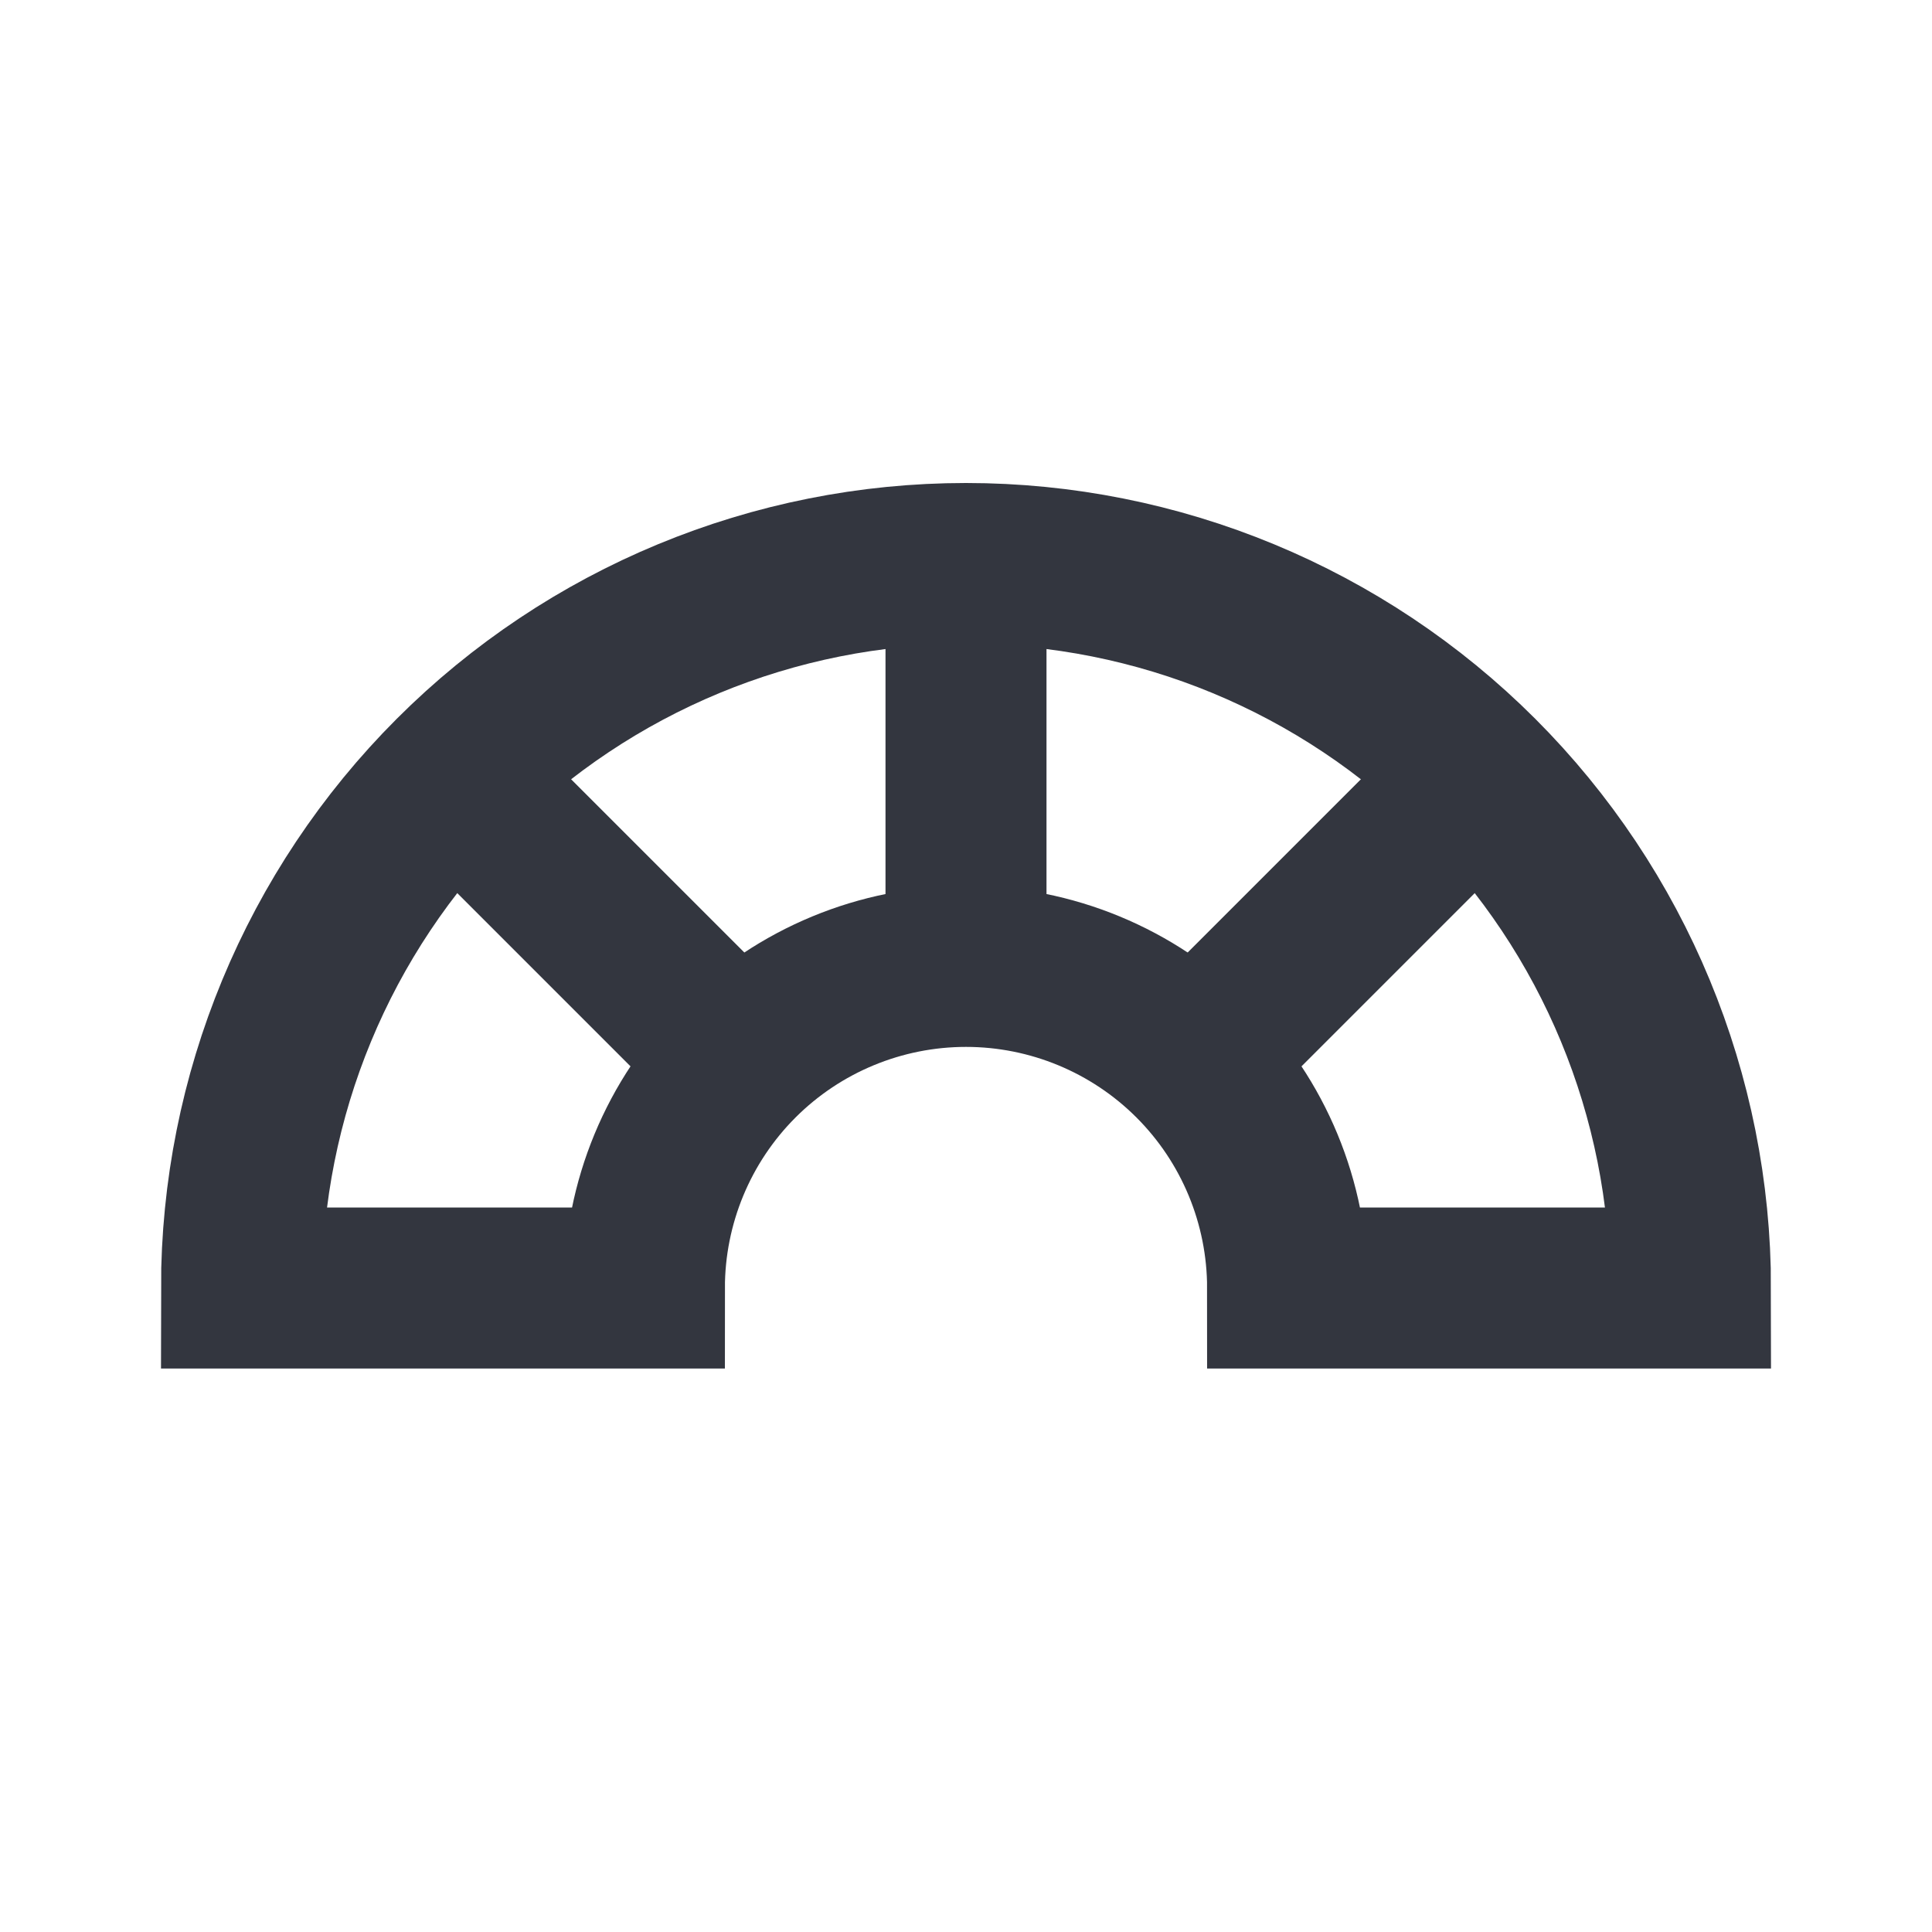 <svg viewBox="0 0 24 24" fill="none" xmlns="http://www.w3.org/2000/svg">
<path d="M21 16C21 13.613 20.052 11.324 18.364 9.636C16.676 7.948 14.387 7 12 7C9.613 7 7.324 7.948 5.636 9.636C3.948 11.324 3 13.613 3 16L8.005 16C8.005 14.941 8.426 13.924 9.175 13.175C9.924 12.426 10.941 12.005 12 12.005C13.059 12.005 14.076 12.426 14.825 13.175C15.574 13.924 15.995 14.941 15.995 16H21Z" stroke="#33363F" stroke-width="2"/>
<path d="M12 7L12 12" stroke="#33363F" stroke-width="2"/>
<path d="M18.364 9.636L15.364 12.636" stroke="#33363F" stroke-width="2"/>
<path d="M5.636 9.636L9 13" stroke="#33363F" stroke-width="2"/>
</svg>

